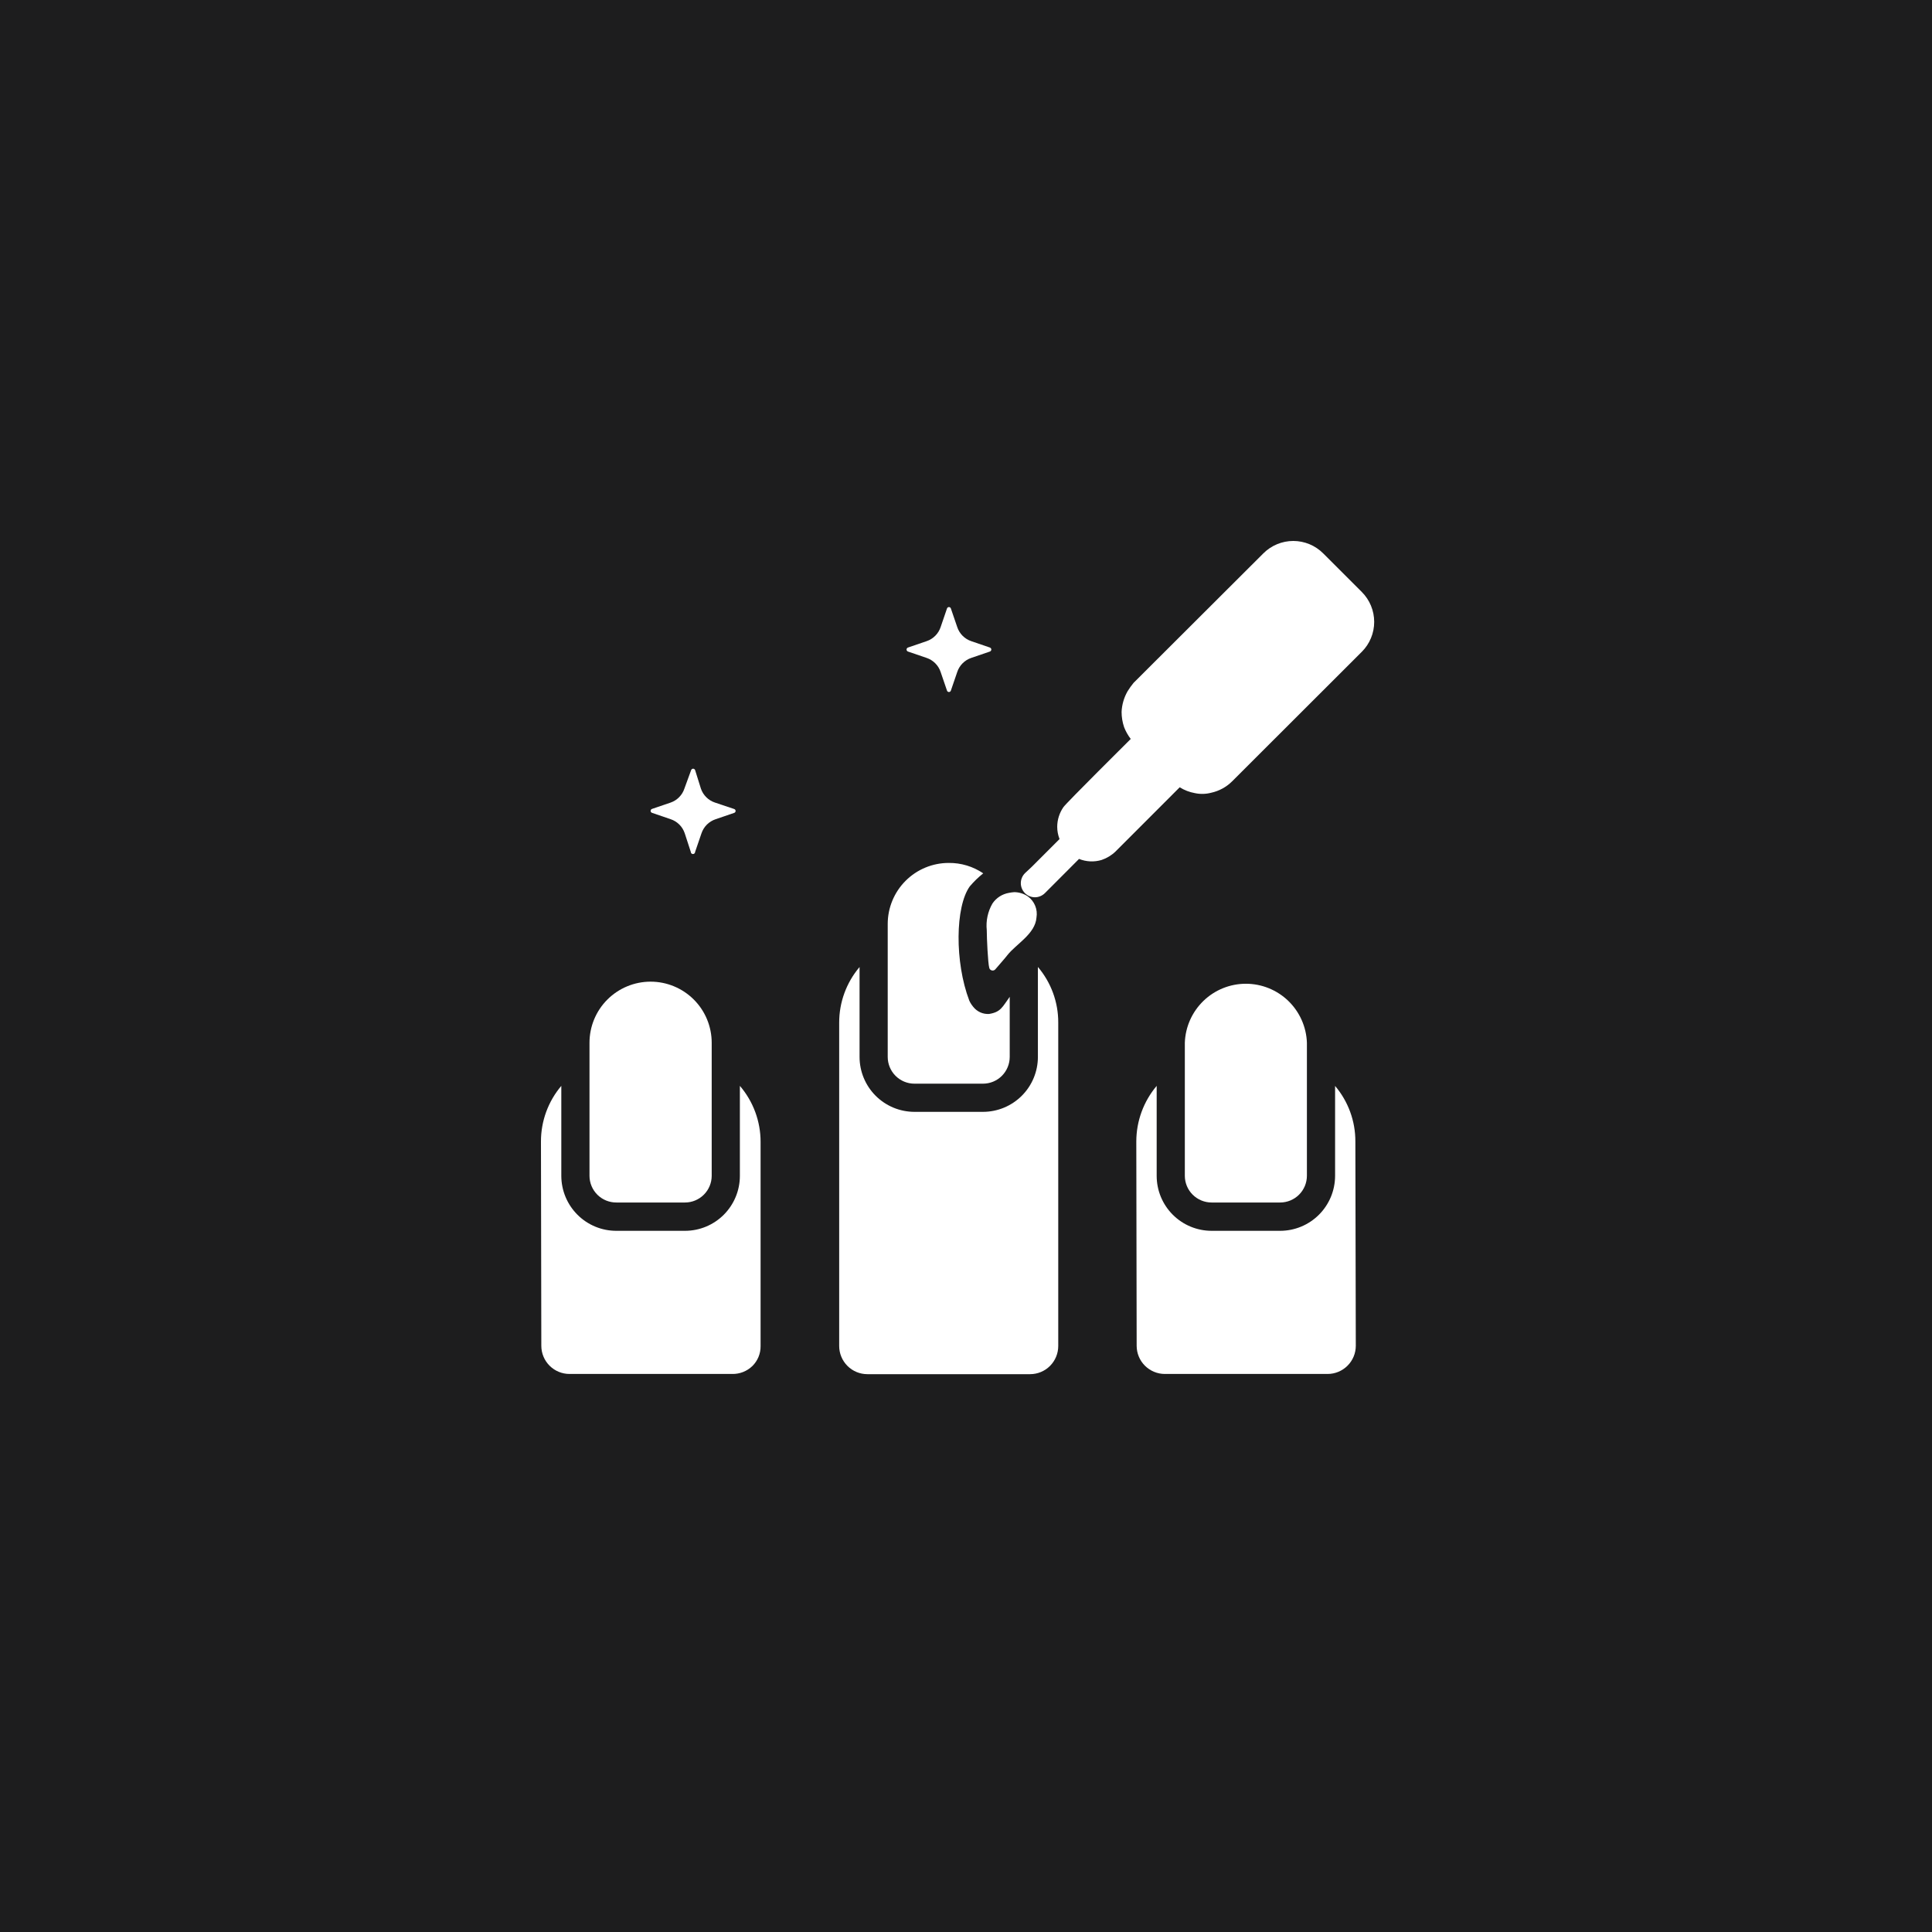 <svg width="75" height="75" viewBox="0 0 75 75" fill="none" xmlns="http://www.w3.org/2000/svg">
<path d="M0 0H75V75H0V0Z" fill="#1D1D1E"/>
<path d="M28.722 42.153V45.648C28.722 46.213 28.497 46.755 28.098 47.155C27.699 47.555 27.157 47.78 26.592 47.78H23.931C23.651 47.781 23.372 47.727 23.113 47.62C22.853 47.513 22.617 47.356 22.419 47.158C22.22 46.96 22.062 46.724 21.954 46.465C21.846 46.206 21.791 45.928 21.79 45.648V42.153C21.279 42.757 20.999 43.522 21 44.313L21.014 52.243C21.014 52.533 21.129 52.811 21.334 53.016C21.539 53.221 21.817 53.337 22.107 53.337H28.424C28.568 53.34 28.711 53.314 28.845 53.262C28.98 53.209 29.102 53.13 29.206 53.03C29.308 52.93 29.39 52.809 29.445 52.676C29.5 52.543 29.527 52.4 29.526 52.257V44.327C29.526 43.529 29.241 42.758 28.722 42.153Z" fill="white"/>
<path d="M35.249 25.293L35.968 25.539C36.095 25.581 36.211 25.653 36.306 25.748C36.401 25.843 36.473 25.958 36.515 26.086L36.761 26.805C36.766 26.822 36.775 26.837 36.789 26.847C36.803 26.858 36.82 26.864 36.837 26.864C36.855 26.864 36.872 26.858 36.886 26.847C36.9 26.837 36.91 26.822 36.914 26.805L37.16 26.086C37.202 25.958 37.274 25.843 37.369 25.748C37.464 25.653 37.58 25.581 37.707 25.539L38.426 25.293C38.443 25.288 38.457 25.277 38.467 25.263C38.477 25.249 38.483 25.232 38.483 25.215C38.483 25.198 38.477 25.181 38.467 25.167C38.457 25.153 38.443 25.142 38.426 25.137L37.707 24.891C37.58 24.849 37.464 24.777 37.369 24.682C37.274 24.587 37.202 24.471 37.16 24.344L36.914 23.625C36.91 23.608 36.9 23.593 36.886 23.583C36.872 23.572 36.855 23.566 36.837 23.566C36.82 23.566 36.803 23.572 36.789 23.583C36.775 23.593 36.766 23.608 36.761 23.625L36.515 24.344C36.473 24.471 36.401 24.587 36.306 24.682C36.211 24.777 36.095 24.849 35.968 24.891L35.249 25.137C35.232 25.142 35.218 25.153 35.208 25.167C35.198 25.181 35.192 25.198 35.192 25.215C35.192 25.232 35.198 25.249 35.208 25.263C35.218 25.277 35.232 25.288 35.249 25.293Z" fill="white"/>
<path d="M40.291 41.029C40.291 41.594 40.067 42.136 39.667 42.536C39.268 42.936 38.726 43.161 38.161 43.162H35.498C34.932 43.161 34.391 42.936 33.991 42.536C33.592 42.136 33.368 41.594 33.368 41.029V37.54C32.856 38.144 32.576 38.909 32.577 39.7V52.251C32.577 52.541 32.693 52.819 32.898 53.025C33.103 53.23 33.381 53.345 33.671 53.345H39.987C40.278 53.345 40.556 53.23 40.761 53.025C40.966 52.819 41.081 52.541 41.081 52.251V39.7C41.085 38.908 40.804 38.141 40.291 37.537V41.029Z" fill="white"/>
<path d="M25.314 31.555L26.034 31.801C26.161 31.843 26.277 31.915 26.372 32.009C26.467 32.104 26.538 32.22 26.581 32.347L26.816 33.069C26.816 33.092 26.825 33.113 26.84 33.129C26.856 33.145 26.878 33.154 26.9 33.154C26.923 33.154 26.945 33.145 26.96 33.129C26.976 33.113 26.985 33.092 26.985 33.069L27.231 32.35C27.274 32.223 27.345 32.107 27.44 32.012C27.535 31.917 27.651 31.846 27.778 31.803L28.497 31.557C28.514 31.553 28.529 31.543 28.54 31.529C28.55 31.515 28.556 31.498 28.556 31.481C28.556 31.463 28.55 31.446 28.54 31.433C28.529 31.419 28.514 31.409 28.497 31.404L27.754 31.155C27.626 31.113 27.511 31.041 27.416 30.946C27.321 30.851 27.249 30.736 27.207 30.608L26.985 29.898C26.98 29.881 26.969 29.867 26.955 29.857C26.941 29.846 26.925 29.841 26.907 29.841C26.89 29.841 26.873 29.846 26.859 29.857C26.845 29.867 26.835 29.881 26.829 29.898L26.57 30.608C26.529 30.735 26.46 30.849 26.367 30.944C26.275 31.039 26.161 31.111 26.036 31.155L25.314 31.401C25.298 31.406 25.283 31.416 25.272 31.43C25.262 31.444 25.256 31.46 25.256 31.478C25.256 31.495 25.262 31.512 25.272 31.526C25.283 31.54 25.298 31.55 25.314 31.555Z" fill="white"/>
<path d="M23.931 46.681H26.592C26.866 46.681 27.129 46.571 27.323 46.378C27.517 46.184 27.627 45.922 27.628 45.648V40.48C27.628 39.85 27.378 39.247 26.933 38.802C26.488 38.358 25.885 38.108 25.256 38.108C24.627 38.108 24.024 38.358 23.579 38.802C23.134 39.247 22.884 39.85 22.884 40.48V45.648C22.885 45.784 22.912 45.919 22.965 46.045C23.018 46.171 23.096 46.286 23.193 46.382C23.29 46.478 23.406 46.554 23.532 46.605C23.659 46.656 23.795 46.682 23.931 46.681Z" fill="white"/>
<path d="M34.461 35.869V41.029C34.461 41.304 34.57 41.568 34.764 41.763C34.959 41.958 35.222 42.068 35.497 42.068H38.16C38.436 42.068 38.699 41.958 38.894 41.763C39.088 41.568 39.197 41.304 39.197 41.029V38.697C38.907 39.101 38.847 39.287 38.401 39.361C38.284 39.369 38.166 39.349 38.058 39.301C37.951 39.253 37.856 39.18 37.783 39.088C37.72 39.013 37.667 38.931 37.627 38.842C37.059 37.351 37.081 35.197 37.647 34.409C37.804 34.224 37.979 34.054 38.169 33.903C37.774 33.635 37.306 33.494 36.829 33.499C36.201 33.499 35.598 33.749 35.154 34.194C34.71 34.639 34.461 35.241 34.461 35.869Z" fill="white"/>
<path d="M51.828 42.156V45.648C51.827 46.213 51.602 46.755 51.202 47.155C50.802 47.555 50.26 47.78 49.695 47.78H47.034C46.469 47.78 45.927 47.555 45.527 47.155C45.127 46.755 44.902 46.213 44.902 45.648V42.153C44.392 42.758 44.112 43.523 44.111 44.313L44.125 52.243C44.125 52.533 44.24 52.811 44.445 53.016C44.651 53.221 44.929 53.337 45.219 53.337H51.538C51.828 53.337 52.106 53.221 52.311 53.016C52.516 52.811 52.632 52.533 52.632 52.243L52.615 44.313C52.618 43.523 52.339 42.758 51.828 42.156Z" fill="white"/>
<path d="M40.236 35.618C40.262 35.463 40.245 35.305 40.185 35.16C40.126 35.015 40.027 34.889 39.9 34.798C39.745 34.692 39.562 34.635 39.375 34.633C39.305 34.638 39.236 34.647 39.167 34.661C39.038 34.683 38.915 34.731 38.805 34.801C38.695 34.873 38.6 34.965 38.527 35.074C38.346 35.386 38.269 35.748 38.306 36.107C38.306 36.422 38.352 37.392 38.402 37.568C38.407 37.593 38.419 37.616 38.437 37.635C38.455 37.654 38.478 37.666 38.504 37.672C38.529 37.679 38.555 37.677 38.58 37.669C38.604 37.66 38.626 37.645 38.642 37.625C38.661 37.6 39.077 37.127 39.107 37.078C39.446 36.646 40.19 36.255 40.236 35.618Z" fill="white"/>
<path d="M47.034 46.681H49.694C49.97 46.681 50.234 46.572 50.429 46.377C50.624 46.182 50.734 45.918 50.734 45.642V40.48C50.713 39.865 50.454 39.283 50.012 38.855C49.57 38.428 48.979 38.189 48.364 38.189C47.749 38.189 47.159 38.428 46.717 38.855C46.275 39.283 46.016 39.865 45.995 40.48V45.648C45.996 45.922 46.106 46.185 46.301 46.379C46.496 46.572 46.759 46.681 47.034 46.681Z" fill="white"/>
<path d="M52.867 25.301L47.827 30.335C47.606 30.554 47.327 30.706 47.023 30.773C46.815 30.828 46.597 30.834 46.386 30.789C46.177 30.752 45.976 30.675 45.796 30.562L43.31 33.05C43.155 33.201 42.968 33.315 42.763 33.384C42.475 33.47 42.167 33.456 41.888 33.343L40.945 34.289L40.562 34.672C40.459 34.774 40.32 34.832 40.175 34.832C40.03 34.832 39.891 34.774 39.788 34.672C39.686 34.569 39.628 34.43 39.628 34.285C39.628 34.14 39.686 34.001 39.788 33.898L40.062 33.641L41.131 32.572C41.072 32.42 41.041 32.259 41.041 32.096C41.042 31.822 41.127 31.555 41.284 31.33C41.399 31.164 43.895 28.686 43.895 28.686C43.789 28.547 43.702 28.393 43.638 28.23C43.573 28.038 43.54 27.838 43.54 27.636C43.552 27.355 43.632 27.08 43.772 26.835C43.843 26.72 43.921 26.611 44.007 26.507L49.044 21.481C49.196 21.329 49.377 21.208 49.577 21.125C49.776 21.043 49.989 21 50.205 21C50.42 21 50.634 21.043 50.833 21.125C51.032 21.208 51.213 21.329 51.365 21.481L52.867 22.982C53.174 23.29 53.346 23.707 53.346 24.142C53.346 24.576 53.174 24.994 52.867 25.301Z" fill="white"/>
</svg>
